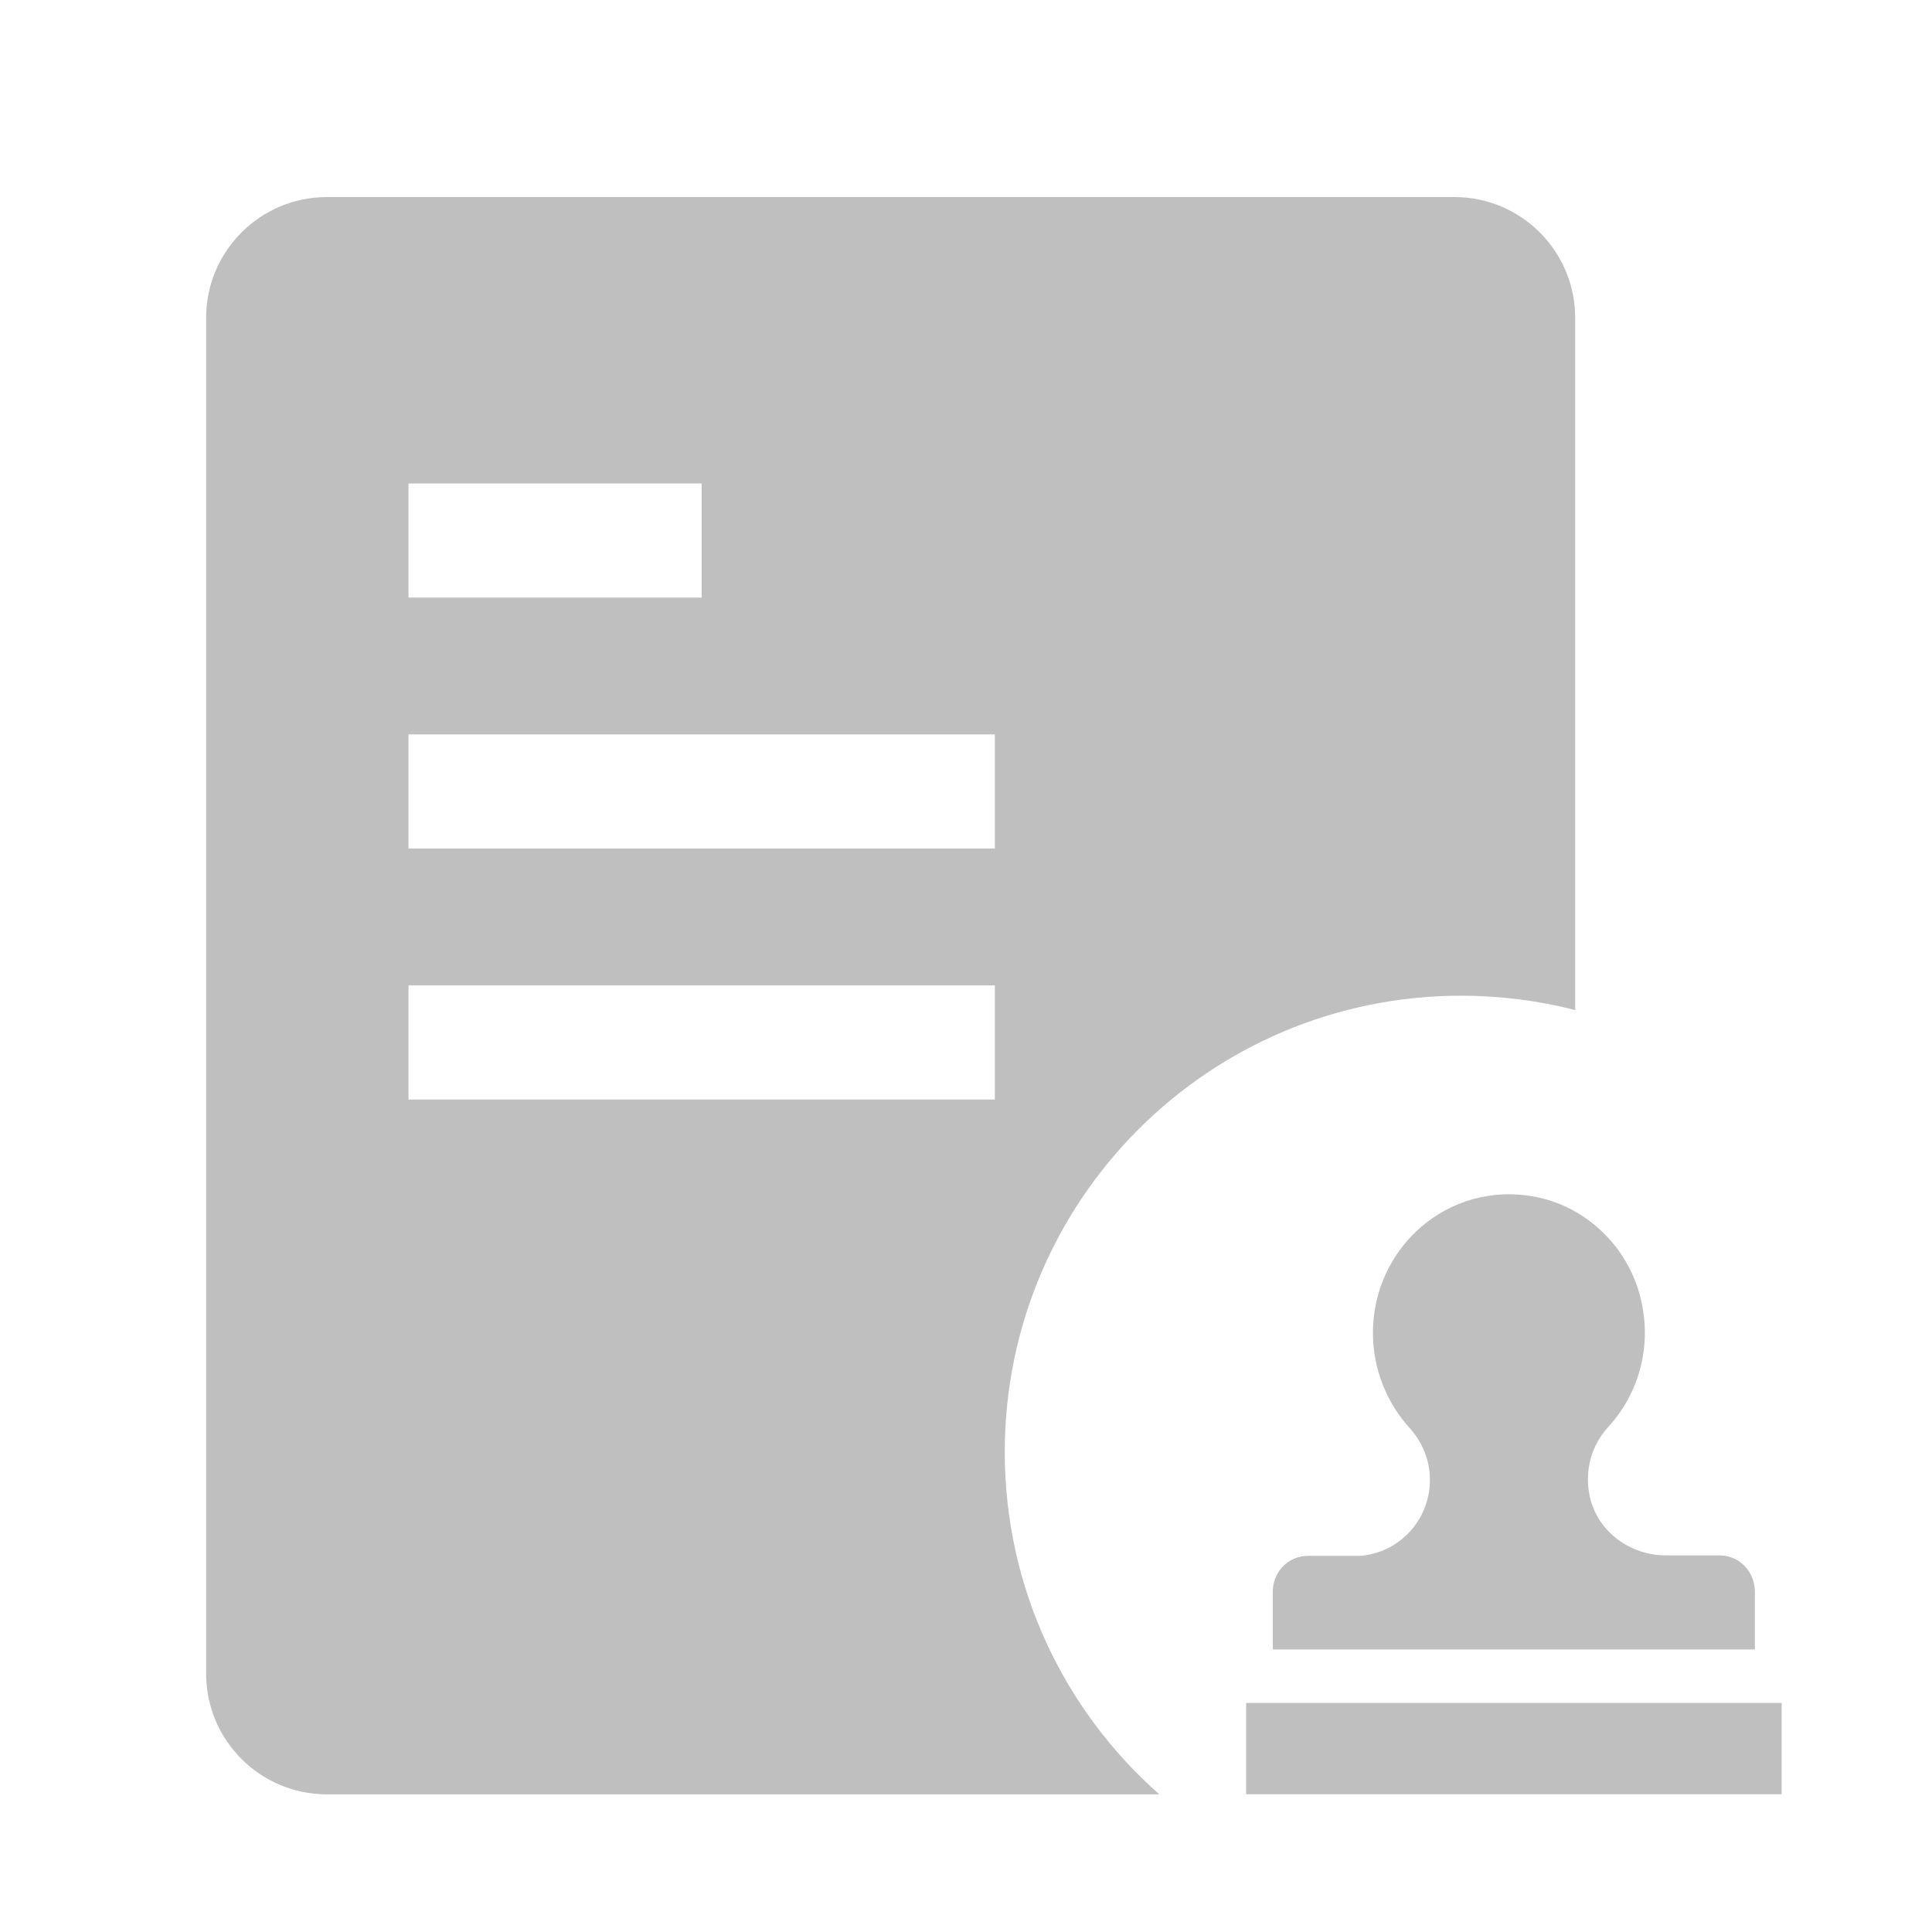 <?xml version="1.0" encoding="UTF-8"?>
<svg width="16px" height="16px" viewBox="0 0 16 16" version="1.1" xmlns="http://www.w3.org/2000/svg" xmlns:xlink="http://www.w3.org/1999/xlink">
    <title>approval-management-app</title>
    <g id="approval-management-app" stroke="none" stroke-width="1" fill="none" fill-rule="evenodd">
        <g id="数据审批">
            <rect id="矩形备份-49" fill-opacity="0.1" fill="#FFFFFF" opacity="0" x="0" y="0" width="16" height="16"></rect>
            <g transform="translate(1.707, 1.632)" fill="#BFBFBF" id="形状结合">
                <path d="M10.338,0 C10.89,-1.01453063e-16 11.338,0.448 11.338,1 L11.338,6.733 C11.036,6.655 10.719,6.614 10.393,6.614 C8.306,6.614 6.614,8.306 6.614,10.393 C6.614,11.522 7.109,12.536 7.894,13.228 L1,13.228 C0.448,13.228 6.76353751e-17,12.78 0,12.228 L0,1 C-6.76353751e-17,0.448 0.448,1.01453063e-16 1,0 L10.338,0 Z M13.048,12.471 L13.048,13.227 L8.613,13.227 L8.613,12.471 L13.048,12.471 Z M9.663,9.405 C9.663,8.701 10.285,8.146 11,8.278 C11.439,8.359 11.795,8.711 11.888,9.154 C11.974,9.554 11.848,9.933 11.605,10.193 C11.475,10.339 11.412,10.545 11.459,10.762 C11.522,11.053 11.795,11.249 12.087,11.249 L12.533,11.249 C12.696,11.249 12.826,11.381 12.826,11.551 L12.826,12.028 L8.834,12.028 L8.834,11.547 C8.834,11.385 8.964,11.253 9.124,11.253 L9.556,11.253 C9.879,11.229 10.135,10.958 10.135,10.623 C10.135,10.461 10.072,10.315 9.975,10.203 C9.782,9.994 9.663,9.713 9.663,9.405 Z M6.532,6.529 L1.676,6.529 L1.676,7.474 L6.532,7.474 L6.532,6.529 Z M6.532,4.45 L1.676,4.45 L1.676,5.395 L6.532,5.395 L6.532,4.45 Z M4.104,2.372 L1.676,2.372 L1.676,3.317 L4.104,3.317 L4.104,2.372 Z"></path>
            </g>
        </g>
    </g>
</svg>
